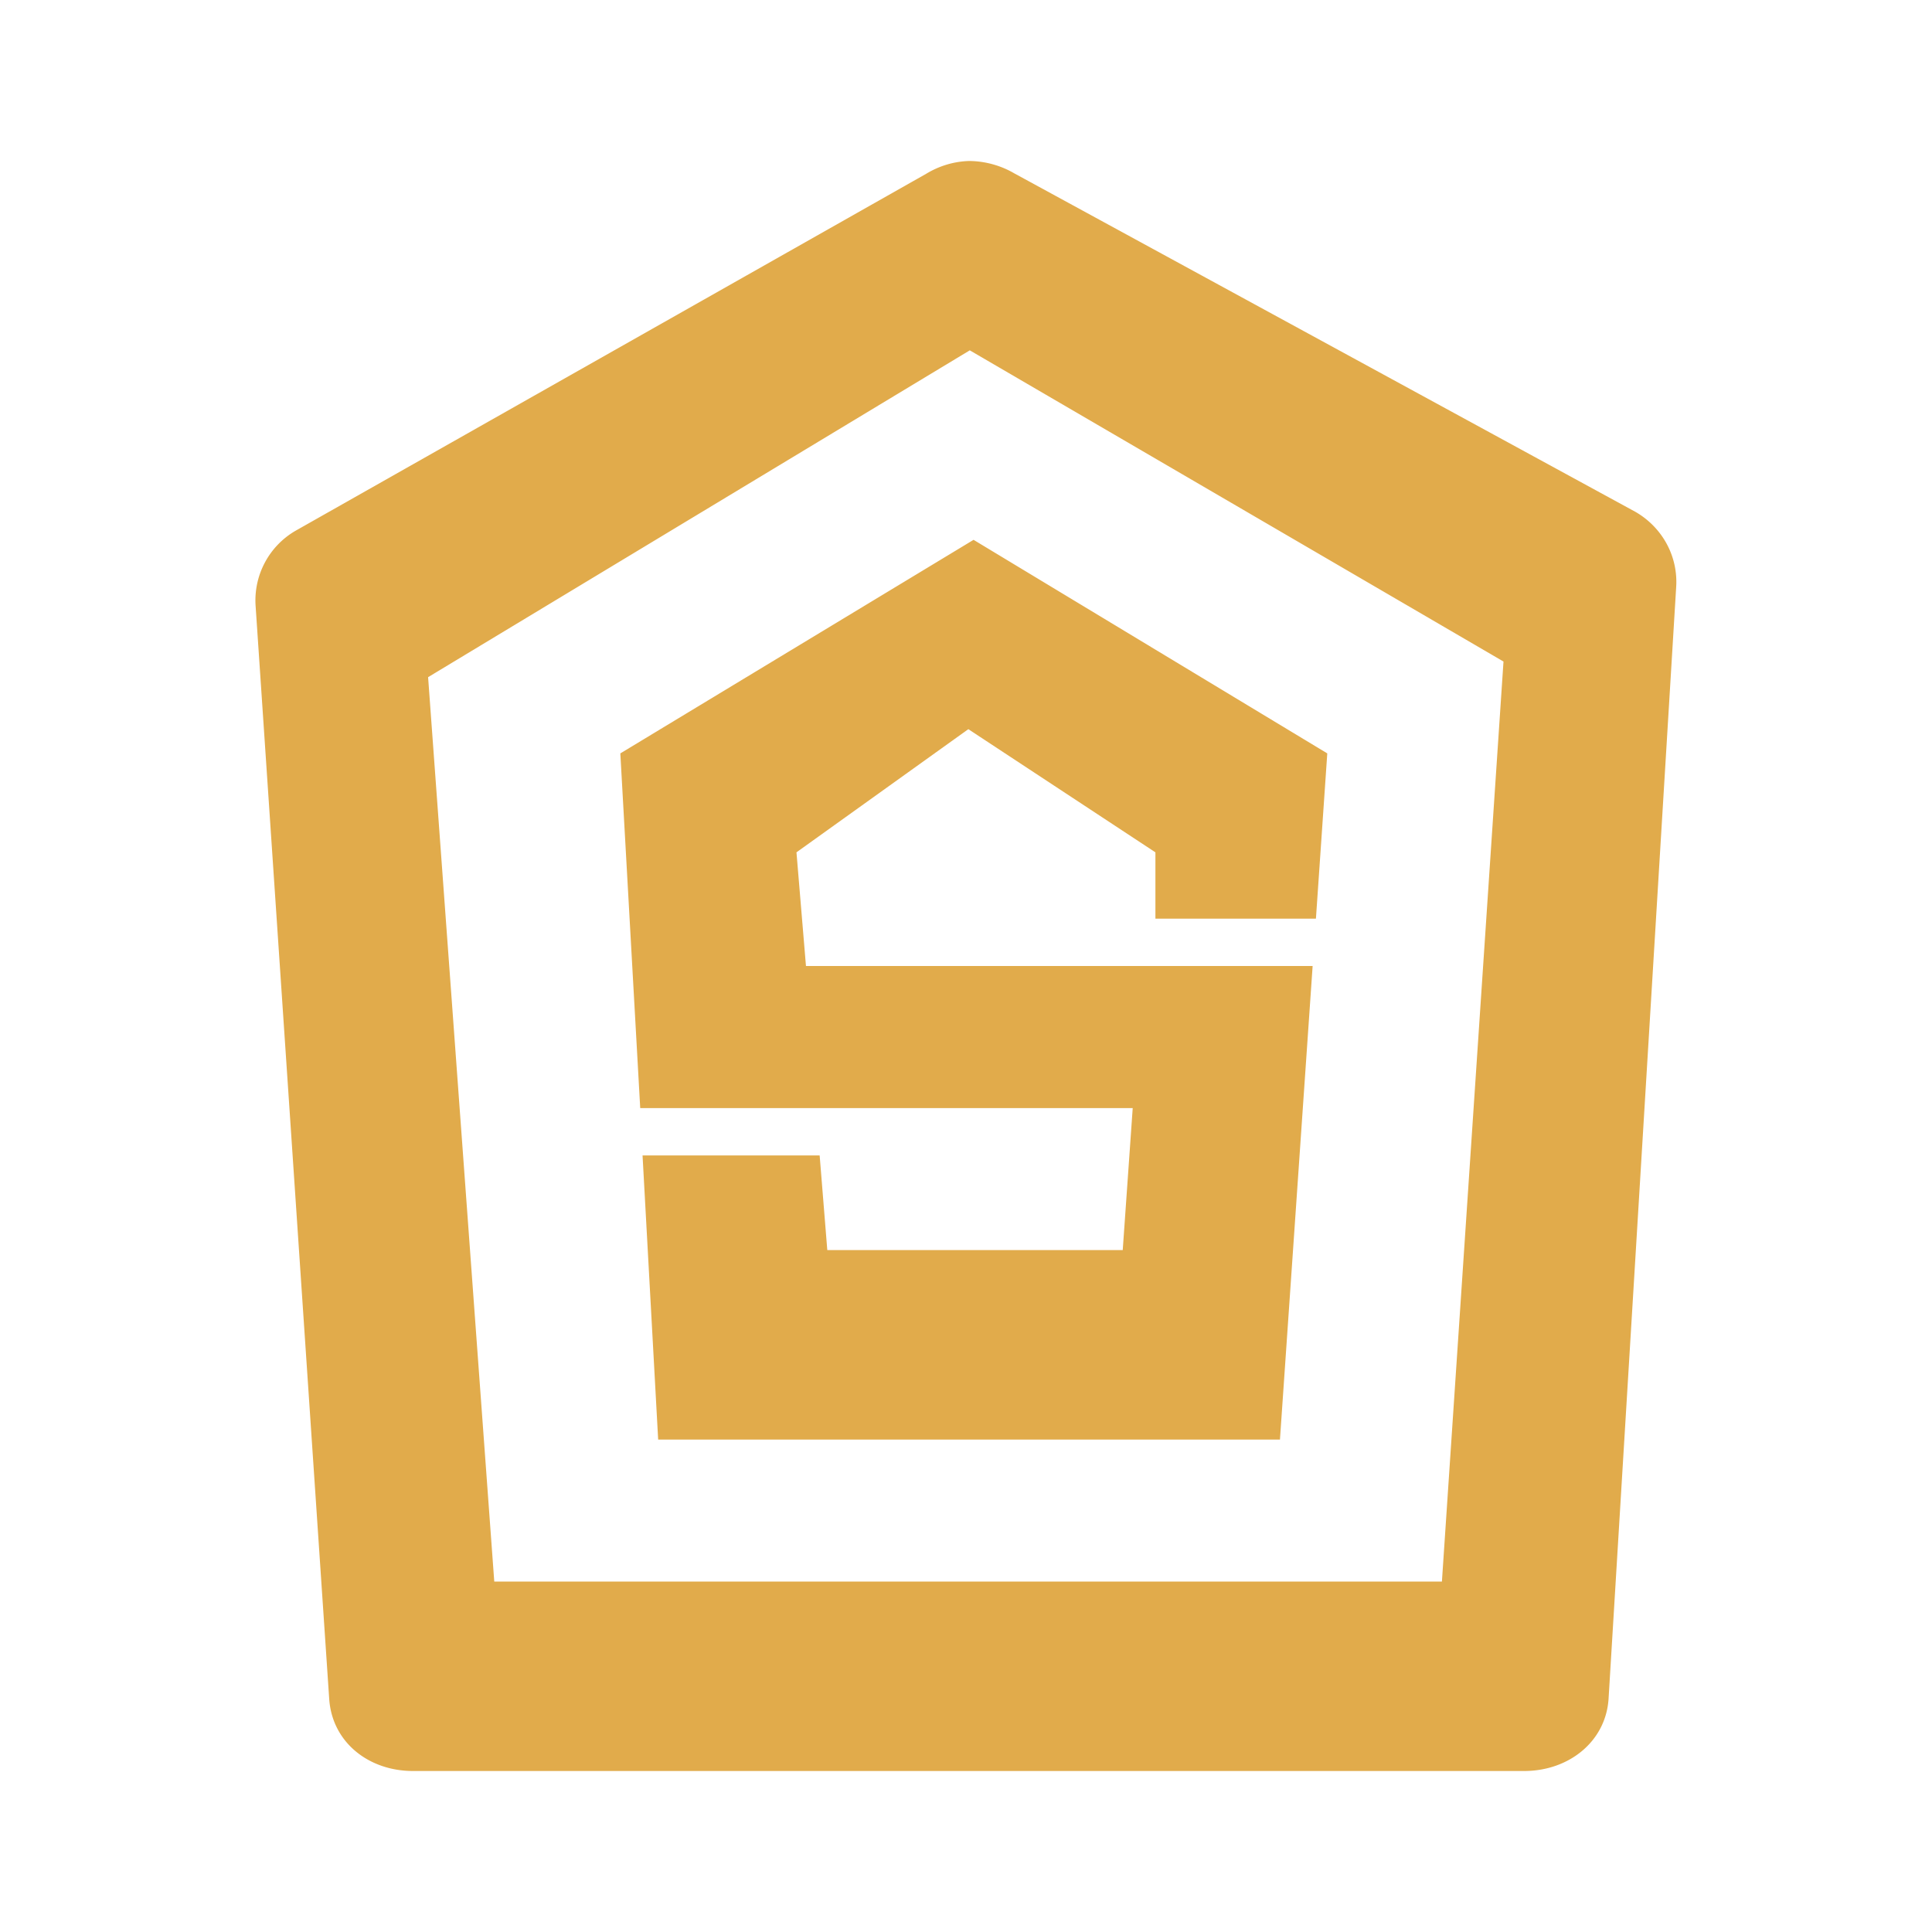<svg xmlns="http://www.w3.org/2000/svg" xmlns:xlink="http://www.w3.org/1999/xlink" width="24" height="24" viewBox="0 0 24 24"><path fill="#E1AB4B" fill-rule="evenodd" d="M18.935 22H5.13c-.547 0-1-.353-1.04-.888L3.175 7.524a1 1 0 0 1 .495-.93l7.835-4.435c.165-.1.347-.153.53-.159c.193 0 .393.053.564.153l7.718 4.206c.335.194.53.553.505.935l-.84 13.812c-.036.53-.495.894-1.048.894m-1.017-2.353H6.14L5.318 8.412l6.729-4.06l6.63 3.866l-.765 11.429zM7.706 9.359l.247 4.406h6.118l-.124 1.764h-3.67l-.095-1.176h-2.2l.194 3.53H15.9L16.306 12h-6.294l-.118-1.412l2.135-1.53l2.324 1.53v.824h1.994l.141-2.053l-4.394-2.653z" clip-rule="evenodd"/></svg>